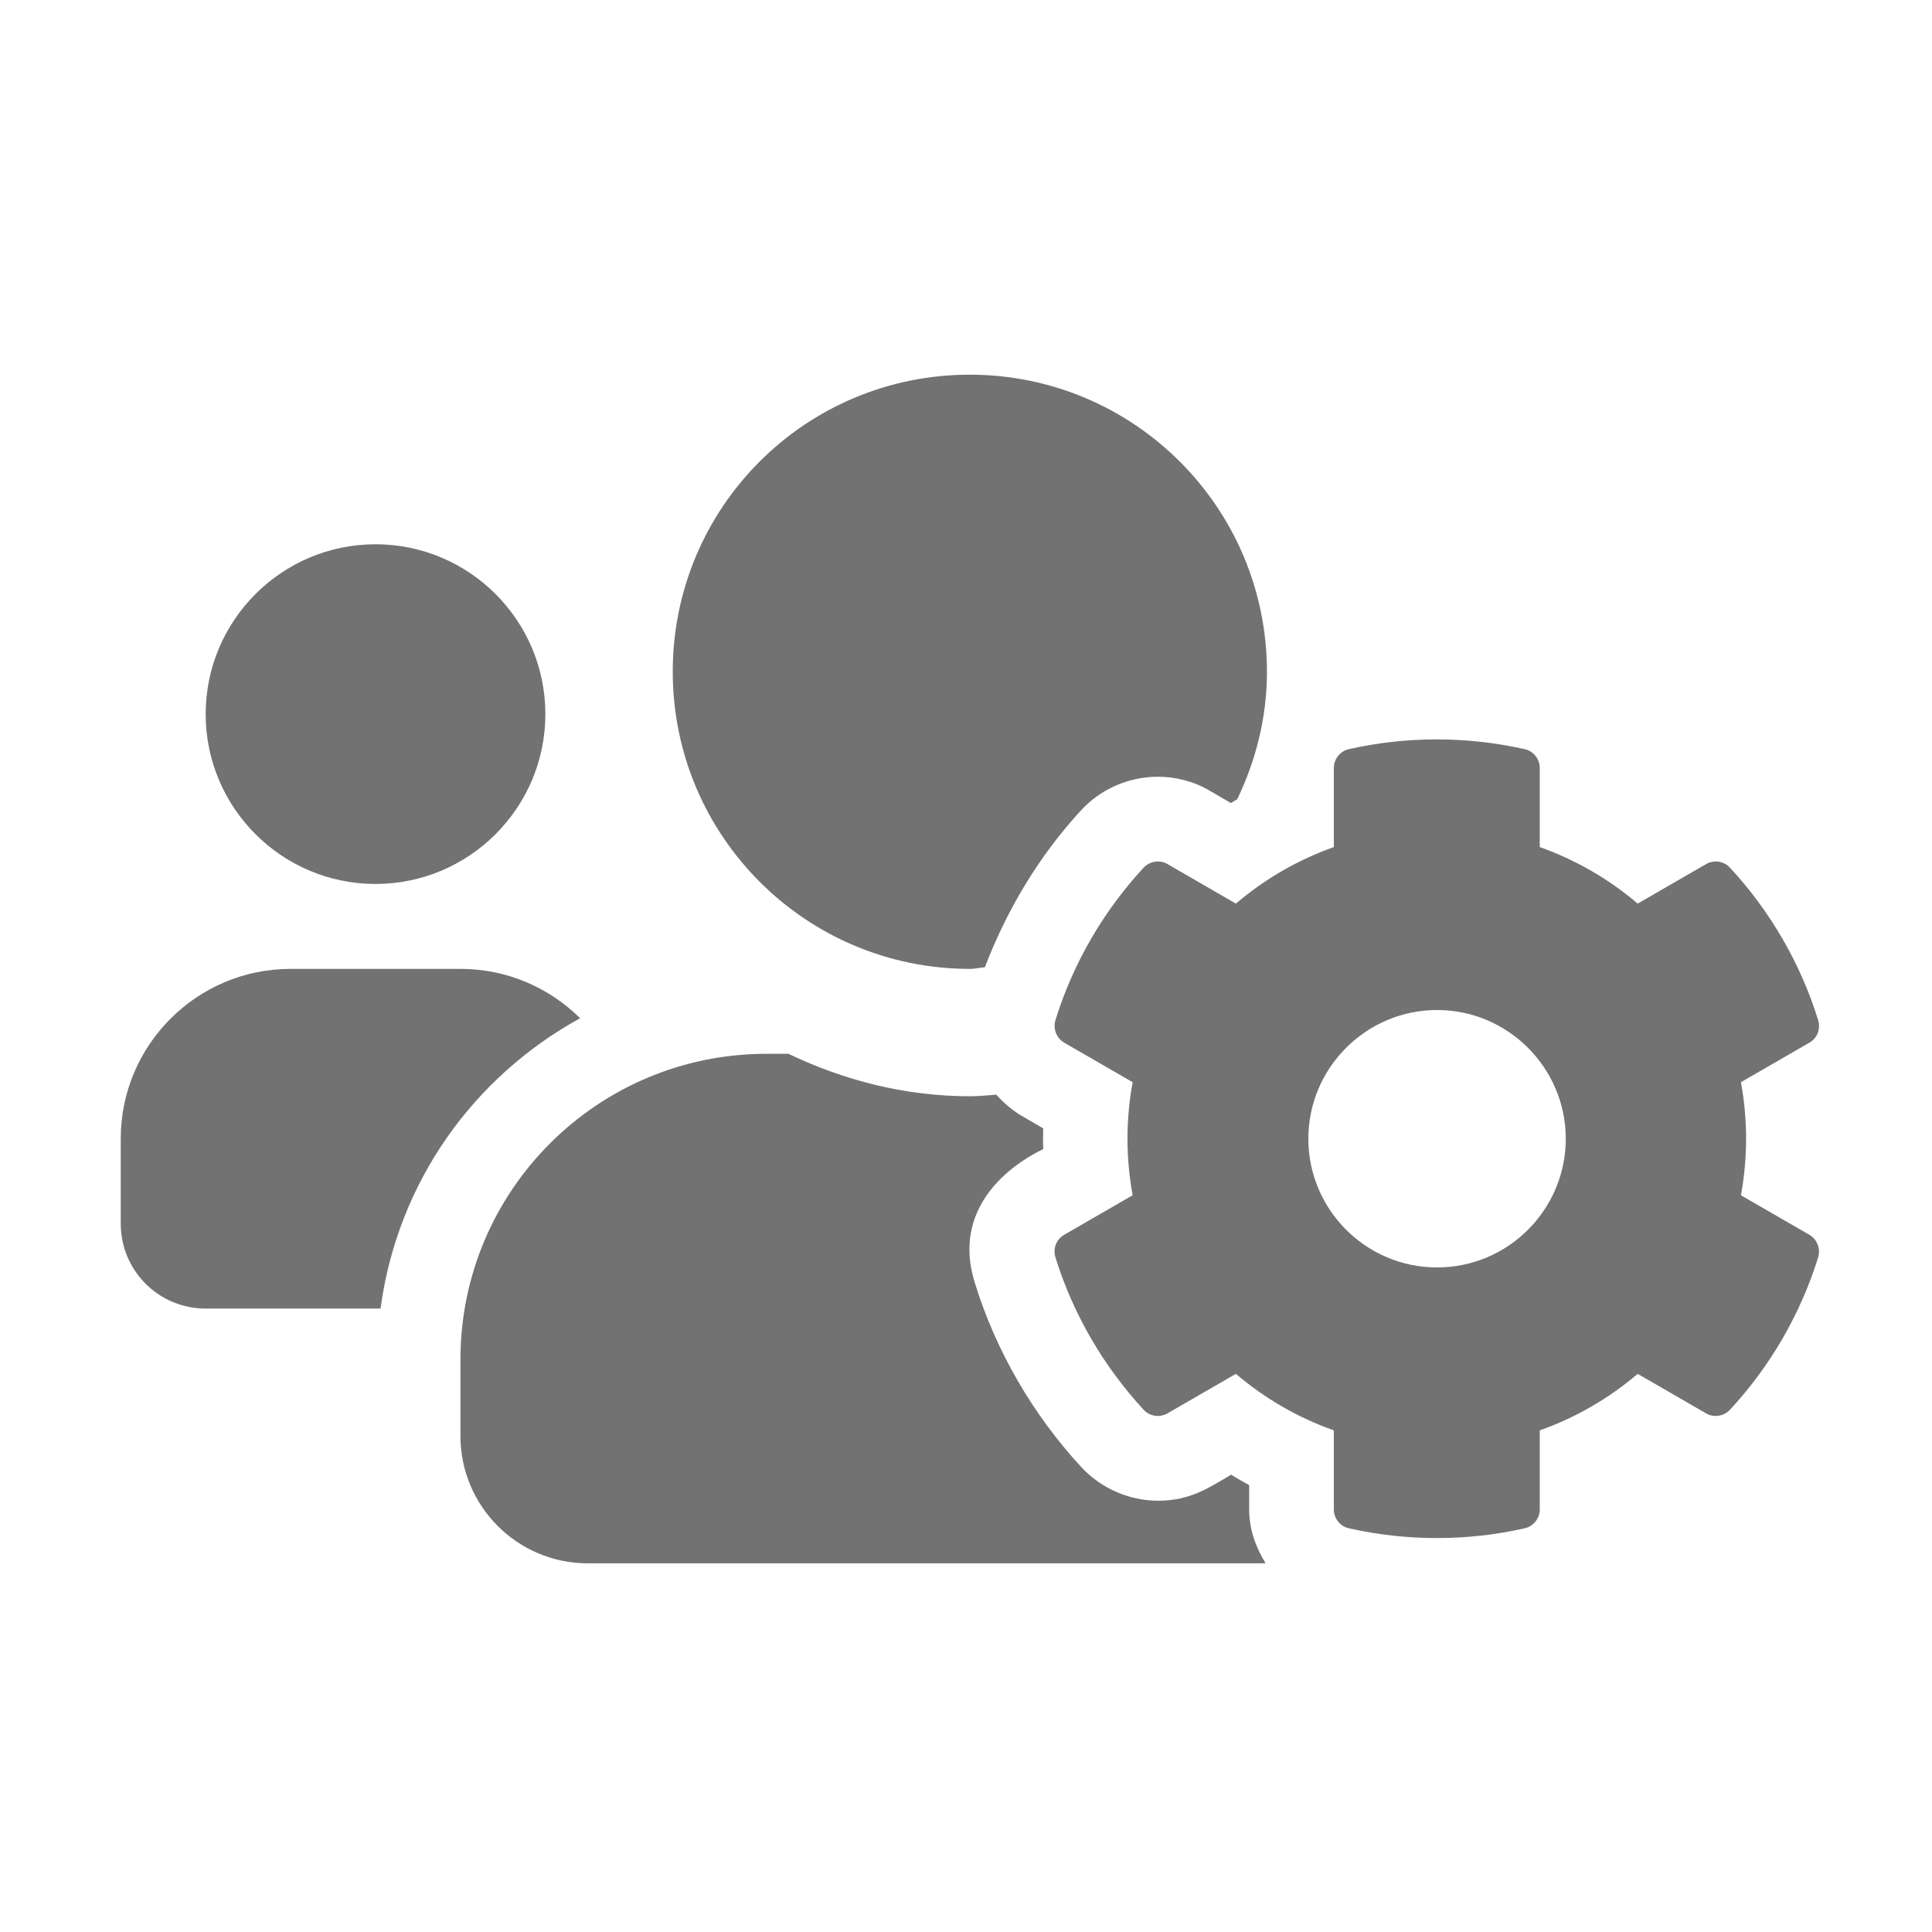 ﻿<?xml version='1.0' encoding='UTF-8'?>
<svg viewBox="-2 -4.795 32 31.997" xmlns="http://www.w3.org/2000/svg">
  <g transform="matrix(0.999, 0, 0, 0.999, 0, 0)">
    <g transform="matrix(0.044, 0, 0, 0.044, 0, 0)">
      <path d="M610.5, 341.3C613.1, 327.2 613.1, 312.8 610.5, 298.7L636.3, 283.8C639.3, 282.1 640.6, 278.6 639.6, 275.3C632.9, 253.7 621.4, 234.1 606.4, 217.9C604.1, 215.4 600.4, 214.8 597.4, 216.5L571.6, 231.4C560.7, 222.1 548.2, 214.9 534.7, 210.1L534.7, 180.3C534.7, 176.9 532.3, 173.9 529, 173.2C506.7, 168.2 484, 168.4 462.8, 173.2C459.5, 173.9 457.1, 176.9 457.1, 180.3L457.1, 210.1C443.6, 214.9 431.1, 222.1 420.2, 231.4L394.4, 216.5C391.5, 214.8 387.7, 215.4 385.4, 217.9C370.4, 234.1 358.9, 253.7 352.2, 275.3C351.2, 278.6 352.6, 282.1 355.5, 283.8L381.3, 298.7C378.7, 312.8 378.7, 327.2 381.3, 341.3L355.5, 356.2C352.5, 357.9 351.2, 361.4 352.2, 364.7C358.9, 386.3 370.4, 405.8 385.4, 422.1C387.7, 424.6 391.4, 425.2 394.4, 423.5L420.2, 408.6C431.1, 417.9 443.6, 425.1 457.1, 429.9L457.1, 459.7C457.1, 463.1 459.5, 466.1 462.8, 466.8C485.1, 471.8 507.8, 471.6 529, 466.8C532.3, 466.1 534.7, 463.1 534.7, 459.7L534.7, 429.9C548.2, 425.1 560.7, 417.9 571.6, 408.6L597.4, 423.5C600.3, 425.2 604.1, 424.6 606.4, 422.1C621.4, 405.9 632.9, 386.3 639.6, 364.7C640.6, 361.4 639.2, 357.9 636.3, 356.2L610.5, 341.3zM496, 368.5C469.2, 368.5 447.5, 346.7 447.5, 320C447.5, 293.3 469.3, 271.5 496, 271.5C522.7, 271.5 544.5, 293.3 544.5, 320C544.5, 346.7 522.8, 368.5 496, 368.5zM96, 224C131.3, 224 160, 195.3 160, 160C160, 124.7 131.3, 96 96, 96C60.7, 96 32, 124.7 32, 160C32, 195.3 60.7, 224 96, 224zM320, 256C321.9, 256 323.7, 255.5 325.6, 255.4C333.9, 233.7 346.1, 213.3 361.9, 196.2C369.3, 188.2 379.8, 183.6 390.8, 183.6C397.7, 183.6 404.5, 185.4 410.4, 188.9L418.3, 193.5C419.1, 193 419.9, 192.6 420.7, 192.1C427.7, 177.5 431.9, 161.3 431.9, 144.1C431.9, 82.2 381.8, 32.1 319.9, 32.1C258, 32.1 208, 82.1 208, 144C208, 205.9 258.1, 256 320, 256zM425.2, 450.5C422.9, 449.3 420.6, 447.9 418.4, 446.6C410.2, 451.4 403.1, 456.4 390.9, 456.4C380, 456.4 369.5, 451.8 362, 443.8C343.7, 424 329.7, 399.9 321.8, 374.2C311.1, 339.7 346.7, 324.5 347.6, 323.9C347.5, 321.3 347.5, 318.7 347.6, 316.1L339.7, 311.5C335.9, 309.3 332.7, 306.5 329.9, 303.4C326.6, 303.6 323.4, 304 320.1, 304C295.5, 304 272.5, 298 251.6, 288L243.3, 288C179.6, 288 128, 339.6 128, 403.2L128, 432C128, 458.5 149.5, 480 176, 480L431.4, 480C427.7, 474 425.2, 467.2 425.2, 459.7L425.2, 450.5zM173.1, 274.6C161.5, 263.1 145.6, 256 128, 256L64, 256C28.7, 256 0, 284.7 0, 320L0, 352C0, 369.7 14.3, 384 32, 384L97.9, 384C104.2, 336.6 132.8, 296.7 173.1, 274.6z" fill="#727272" fill-opacity="1" class="Black" />
    </g>
  </g>
</svg>